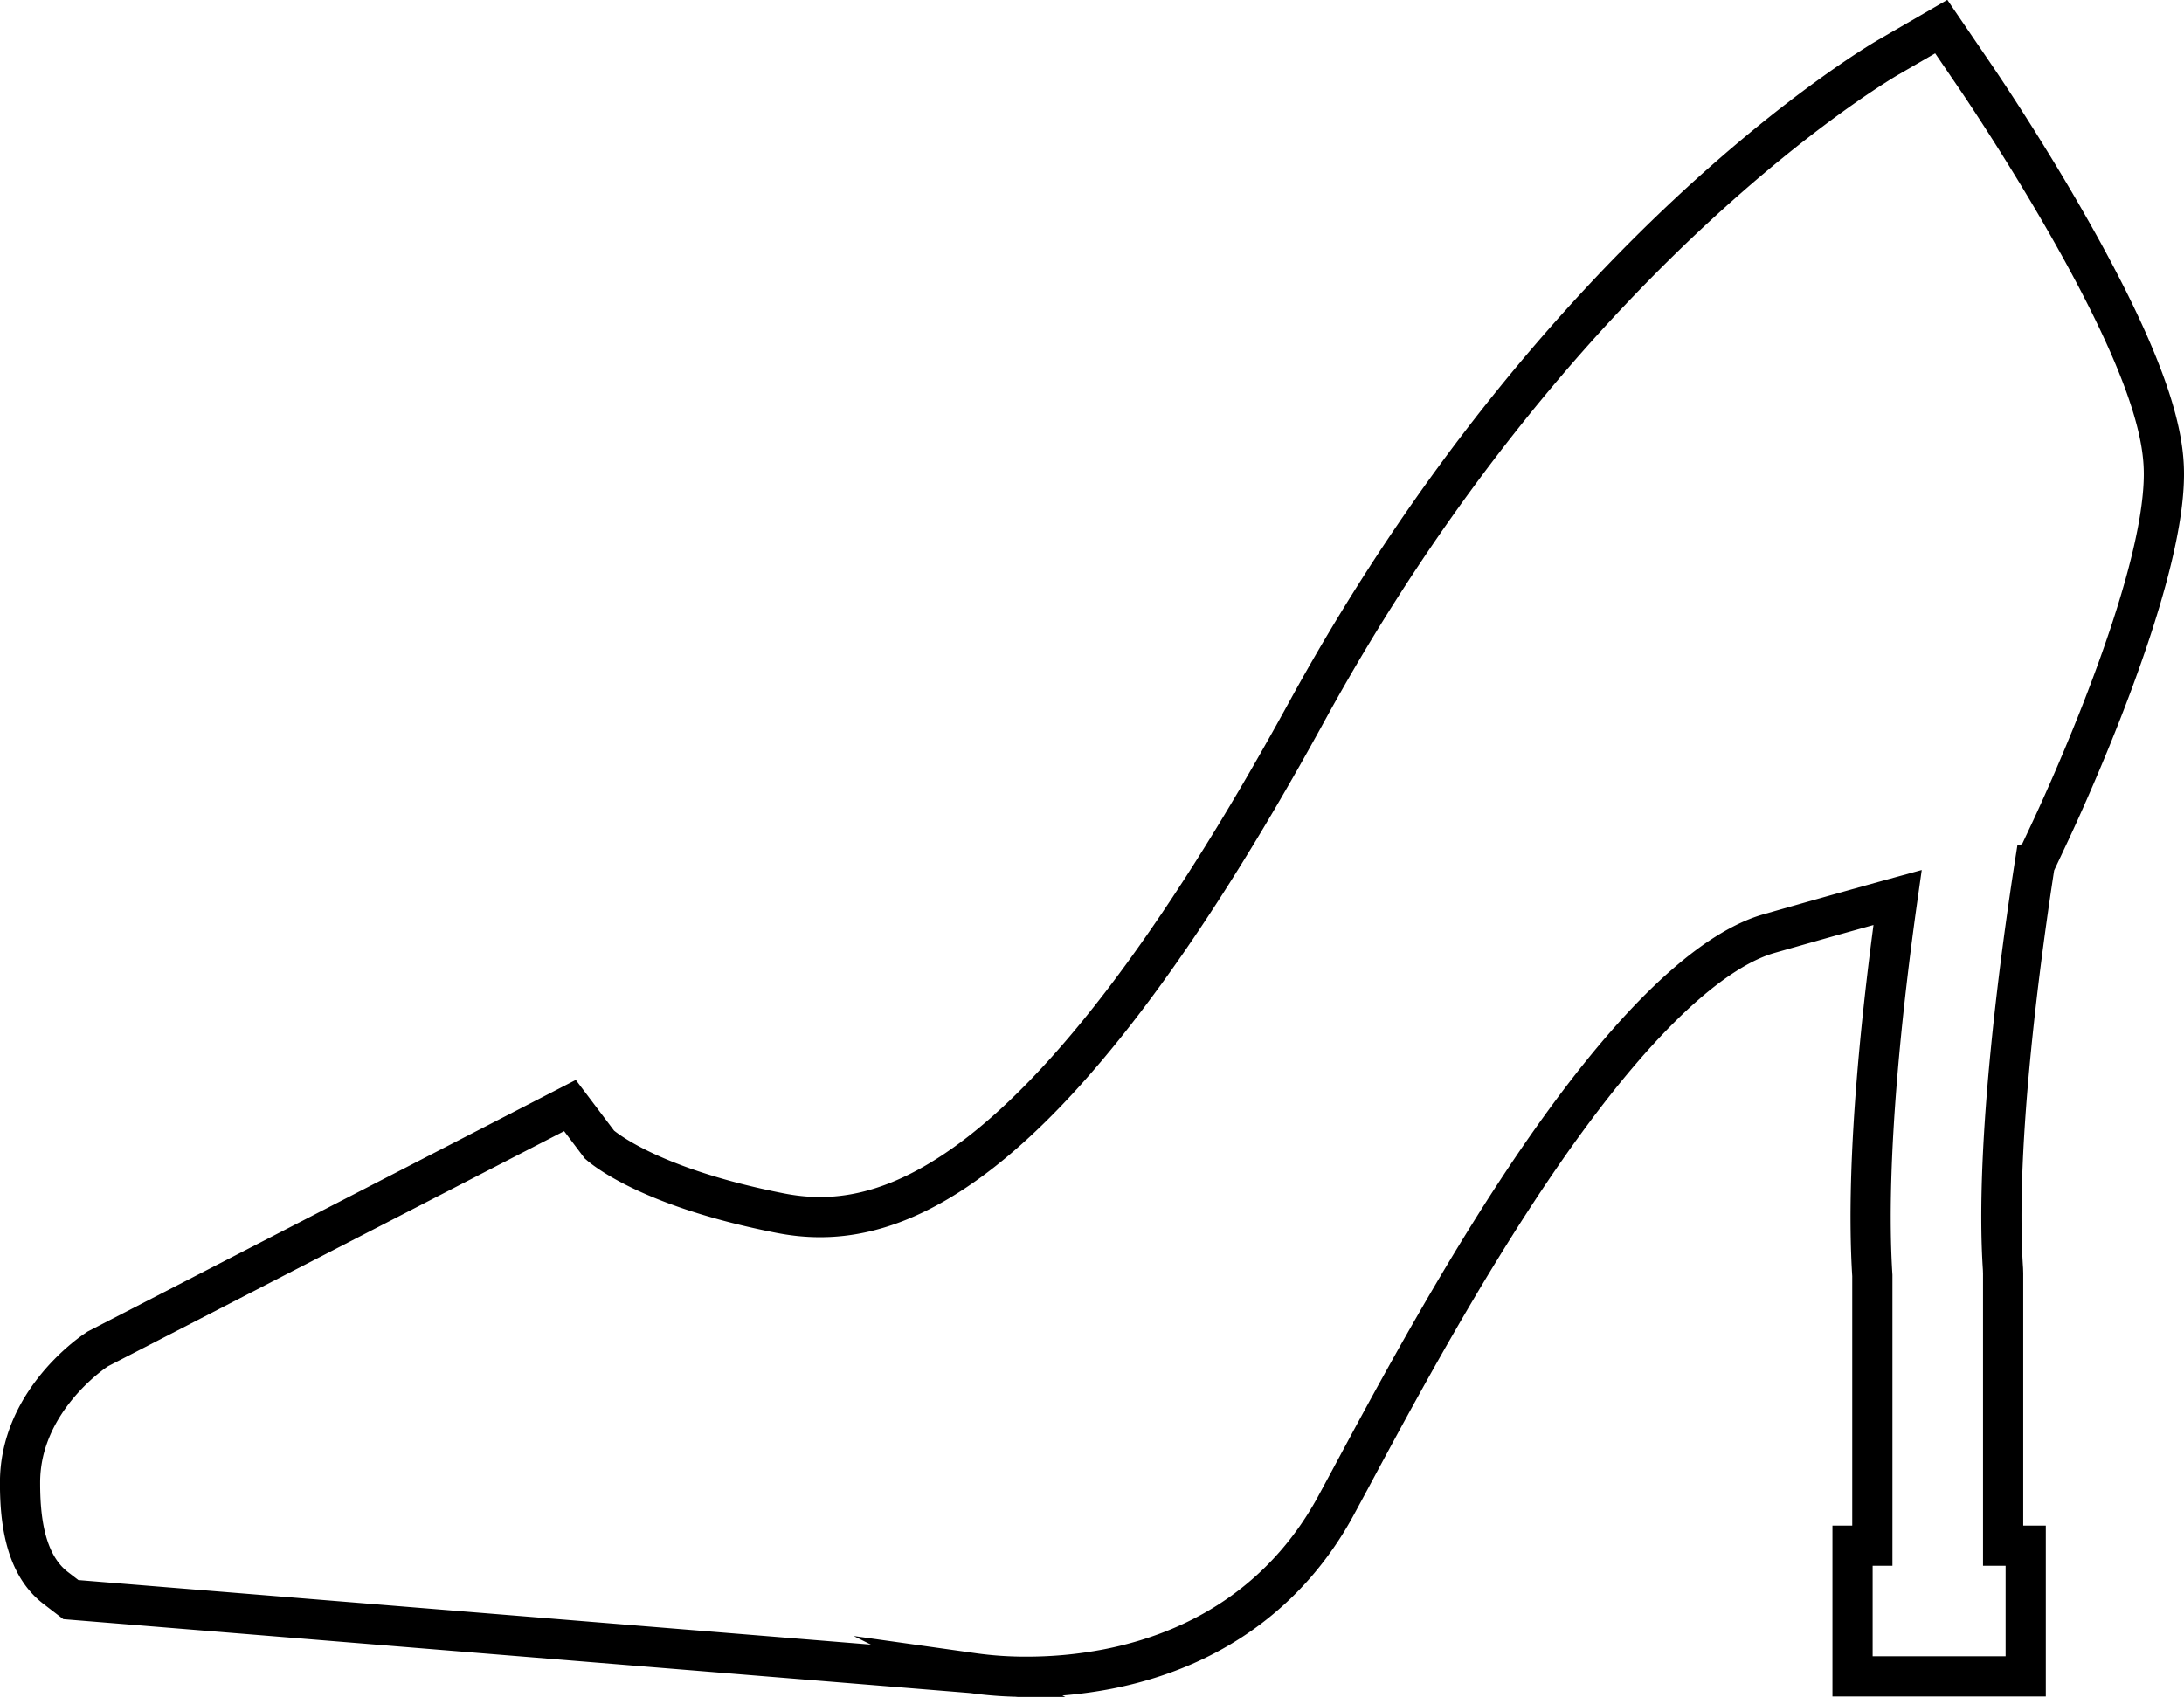 <svg xmlns="http://www.w3.org/2000/svg" width="815" height="633.38" viewBox="0 0 815 633.38"><defs><style>.a{fill:none;stroke:#000;stroke-miterlimit:10;stroke-width:15px;}</style></defs><title>high-heel-icon</title><path class="a" d="M773.75,175.46c-16.81-29.42-33.37-53.71-34.07-54.73L726.91,102l-19.58,11.34c-5,2.89-123.2,72.67-217.15,244.29C390.15,540.4,330.1,552,293.6,544.87c-47.06-9.23-64.79-23.3-67.41-25.57l-11-14.58L39,595.55l-1.27.87c-2.84,2-27.75,19.93-27.75,49,0,12.51,1.37,30.2,13.26,39.33l5.7,4.38,336.56,27.42a139.44,139.44,0,0,0,20.15,1.36,158.89,158.89,0,0,0,30.24-2.87c38.23-7.45,67.73-28.65,85.32-61.31l4.86-9c17.44-32.51,43.8-81.65,73.14-123.79,40.64-58.36,67.78-75.93,83.4-80.39,19.78-5.65,35.55-10.07,48-13.49-5.37,38-12.17,97.65-9.41,141.11V669h-7.39v48.77h64.62V669H750V567.37l-.05-1.62c-3.16-47.42,7.12-120.77,12-152l.35-.08,5-10.64c4.37-9.27,42.7-91.8,42.7-134C810,256.11,806.24,232.31,773.75,175.46Z" transform="translate(-2.5 -92.07)"/></svg>
